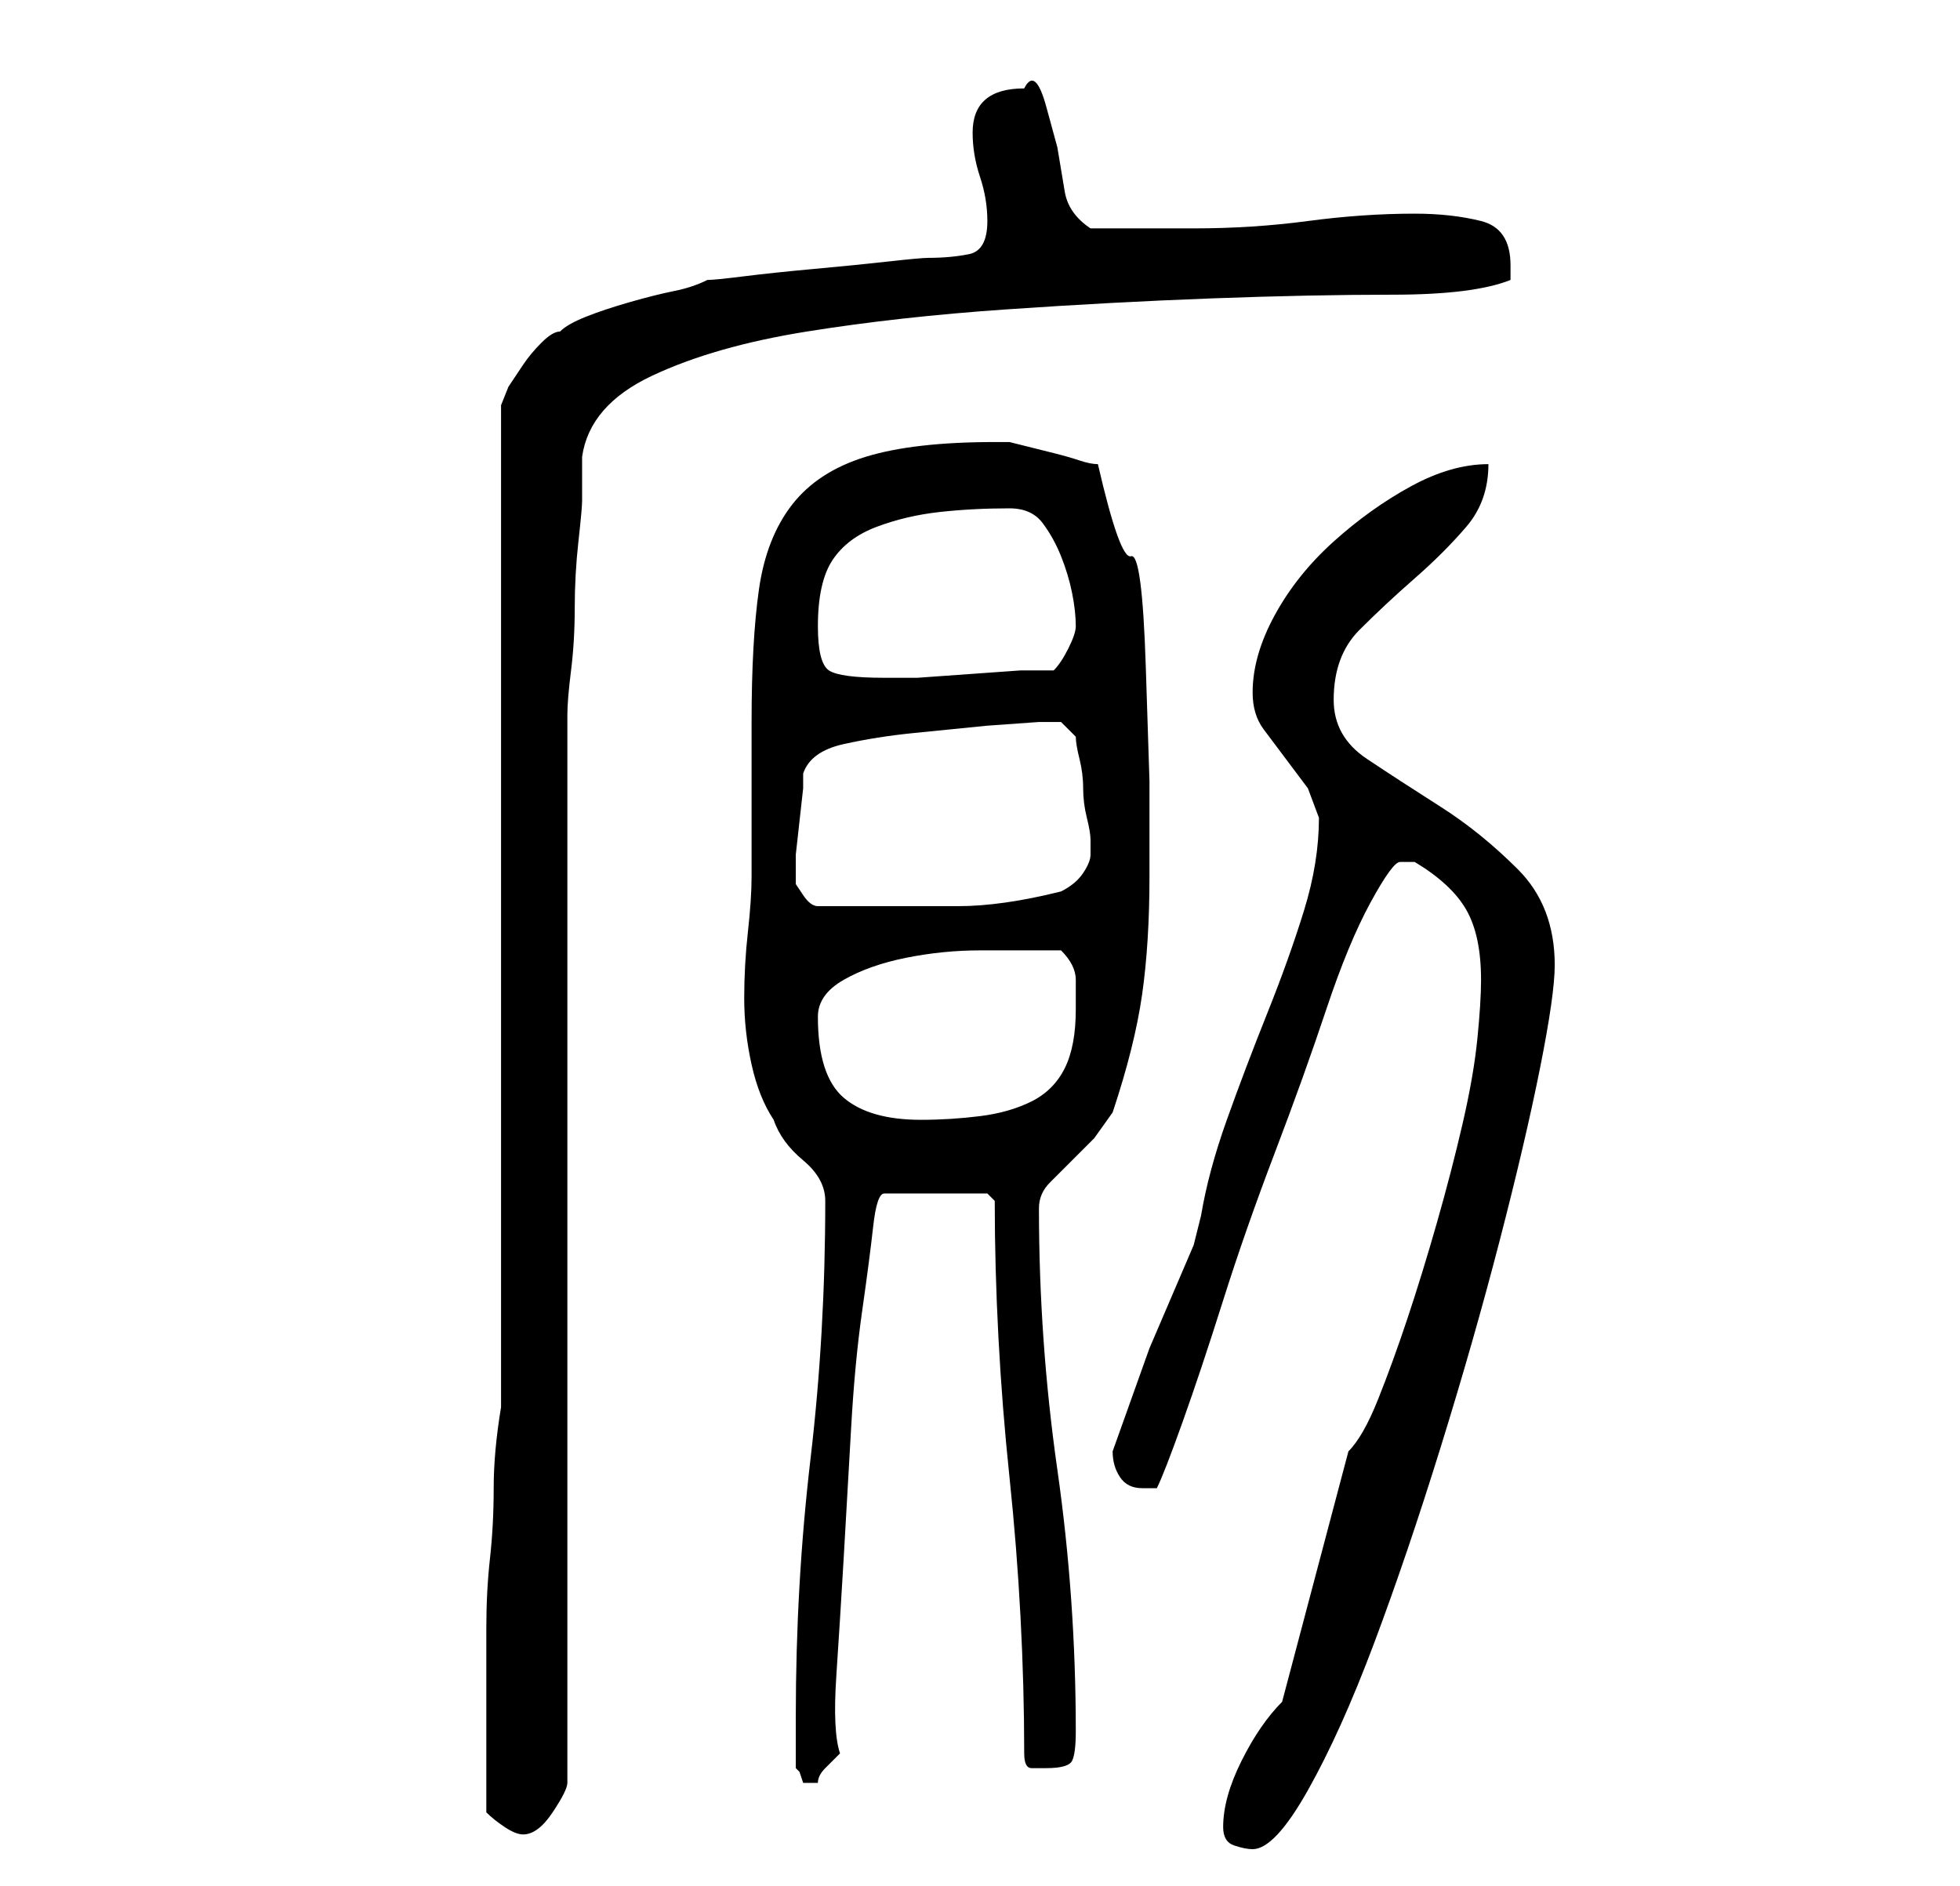 <?xml version="1.0" standalone="no"?>
<!DOCTYPE svg PUBLIC "-//W3C//DTD SVG 1.1//EN" "http://www.w3.org/Graphics/SVG/1.1/DTD/svg11.dtd" >
<svg xmlns="http://www.w3.org/2000/svg" xmlns:xlink="http://www.w3.org/1999/xlink" version="1.1" viewBox="-10 0 266 256">
   <path fill="currentColor"
d="M156 248q0 2 1.5 2.5t2.5 0.5q3 0 7.5 -8t9 -20t9 -26.5t8 -28t5.5 -23.5t2 -14q0 -8 -5 -13t-10.5 -8.5t-10 -6.5t-4.5 -8q0 -6 3.5 -9.5t7.5 -7t7 -7t3 -8.5q-5 0 -10.5 3t-10.5 7.5t-8 10t-3 10.5q0 3 1.5 5l3 4l3 4t1.5 4q0 6 -2 12.5t-5 14t-5.5 14.5t-3.5 13
l-0.5 2l-0.5 2l-6 14t-5 14q0 2 1 3.5t3 1.5h1.5h0.5q1 -2 3.5 -9t5.5 -16.5t7 -20t7 -19.5t6 -14.5t4 -5.5h1h1q5 3 7 6.5t2 9.5q0 3 -0.5 8t-2 11.5t-3.5 13.5t-4 13t-4 11t-4 7l-9 34q-3 3 -5.5 8t-2.5 9zM56 246q1 1 2.5 2t2.5 1q2 0 4 -3t2 -4v-145q0 -2 0.5 -6
t0.5 -8.5t0.5 -9t0.5 -5.5v-6q1 -7 9.5 -11t21 -6t27 -3t28 -1.5t24.5 -0.5t16 -2v-2q0 -5 -4 -6t-9 -1q-7 0 -14.5 1t-15.5 1h-14q-3 -2 -3.5 -5l-1 -6t-1.5 -5.5t-3 -2.5q-7 0 -7 6q0 3 1 6t1 6q0 4 -2.5 4.5t-5.5 0.5q-1 0 -5.5 0.5t-10 1t-9.5 1t-5 0.5q-2 1 -4.5 1.5
t-6 1.5t-6 2t-3.5 2q-1 0 -2.5 1.5t-2.5 3l-2 3t-1 2.5v136q-1 6 -1 11t-0.5 9.5t-0.5 9.5v10v15zM98 240l0.5 0.5t0.5 1.5h1h1q0 -1 1 -2l2 -2q-1 -3 -0.5 -10.5t1 -16t1 -17.5t1.5 -16t1.5 -11.5t1.5 -4.5h14l1 1q0 9 0.5 18.5t1.5 19t1.5 19t0.5 18.5q0 2 1 2h2
q3 0 3.5 -1t0.5 -4q0 -18 -2.5 -35.5t-2.5 -35.5q0 -2 1.5 -3.5l3 -3l3 -3t2.5 -3.5q3 -9 4 -16t1 -16v-13t-0.5 -15.5t-2 -15t-4.5 -12.5q-1 0 -2.5 -0.5t-3.5 -1l-4 -1l-2 -0.5h-2q-11 0 -17.5 2t-10 6.5t-4.5 11.5t-1 18v21q0 3 -0.5 7.5t-0.5 9t1 9t3 7.5q1 3 4 5.5
t3 5.5q0 18 -2 35t-2 35v7zM101 138q0 -3 3.5 -5t8.5 -3t10 -1h7h4q2 2 2 4v4q0 5 -1.5 8t-4.5 4.5t-7 2t-8 0.5q-7 0 -10.5 -3t-3.5 -11zM98 119v0v-3t0.5 -4.5t0.5 -4.5v-2q1 -3 5.5 -4t9.5 -1.5l10 -1t7 -0.5h3t2 2q0 1 0.5 3t0.5 4t0.5 4t0.5 3v2q0 1 -1 2.5t-3 2.5
q-4 1 -7.5 1.5t-6.5 0.5h-6h-7h-6q-1 0 -2 -1.5l-1 -1.5v-1zM101 85q0 -6 2 -9t6 -4.5t8.5 -2t9.5 -0.5q3 0 4.5 2t2.5 4.5t1.5 5t0.5 4.5q0 1 -1 3t-2 3h-4.5t-7 0.5t-7 0.5h-4.5q-6 0 -7.5 -1t-1.5 -6z" />
</svg>
